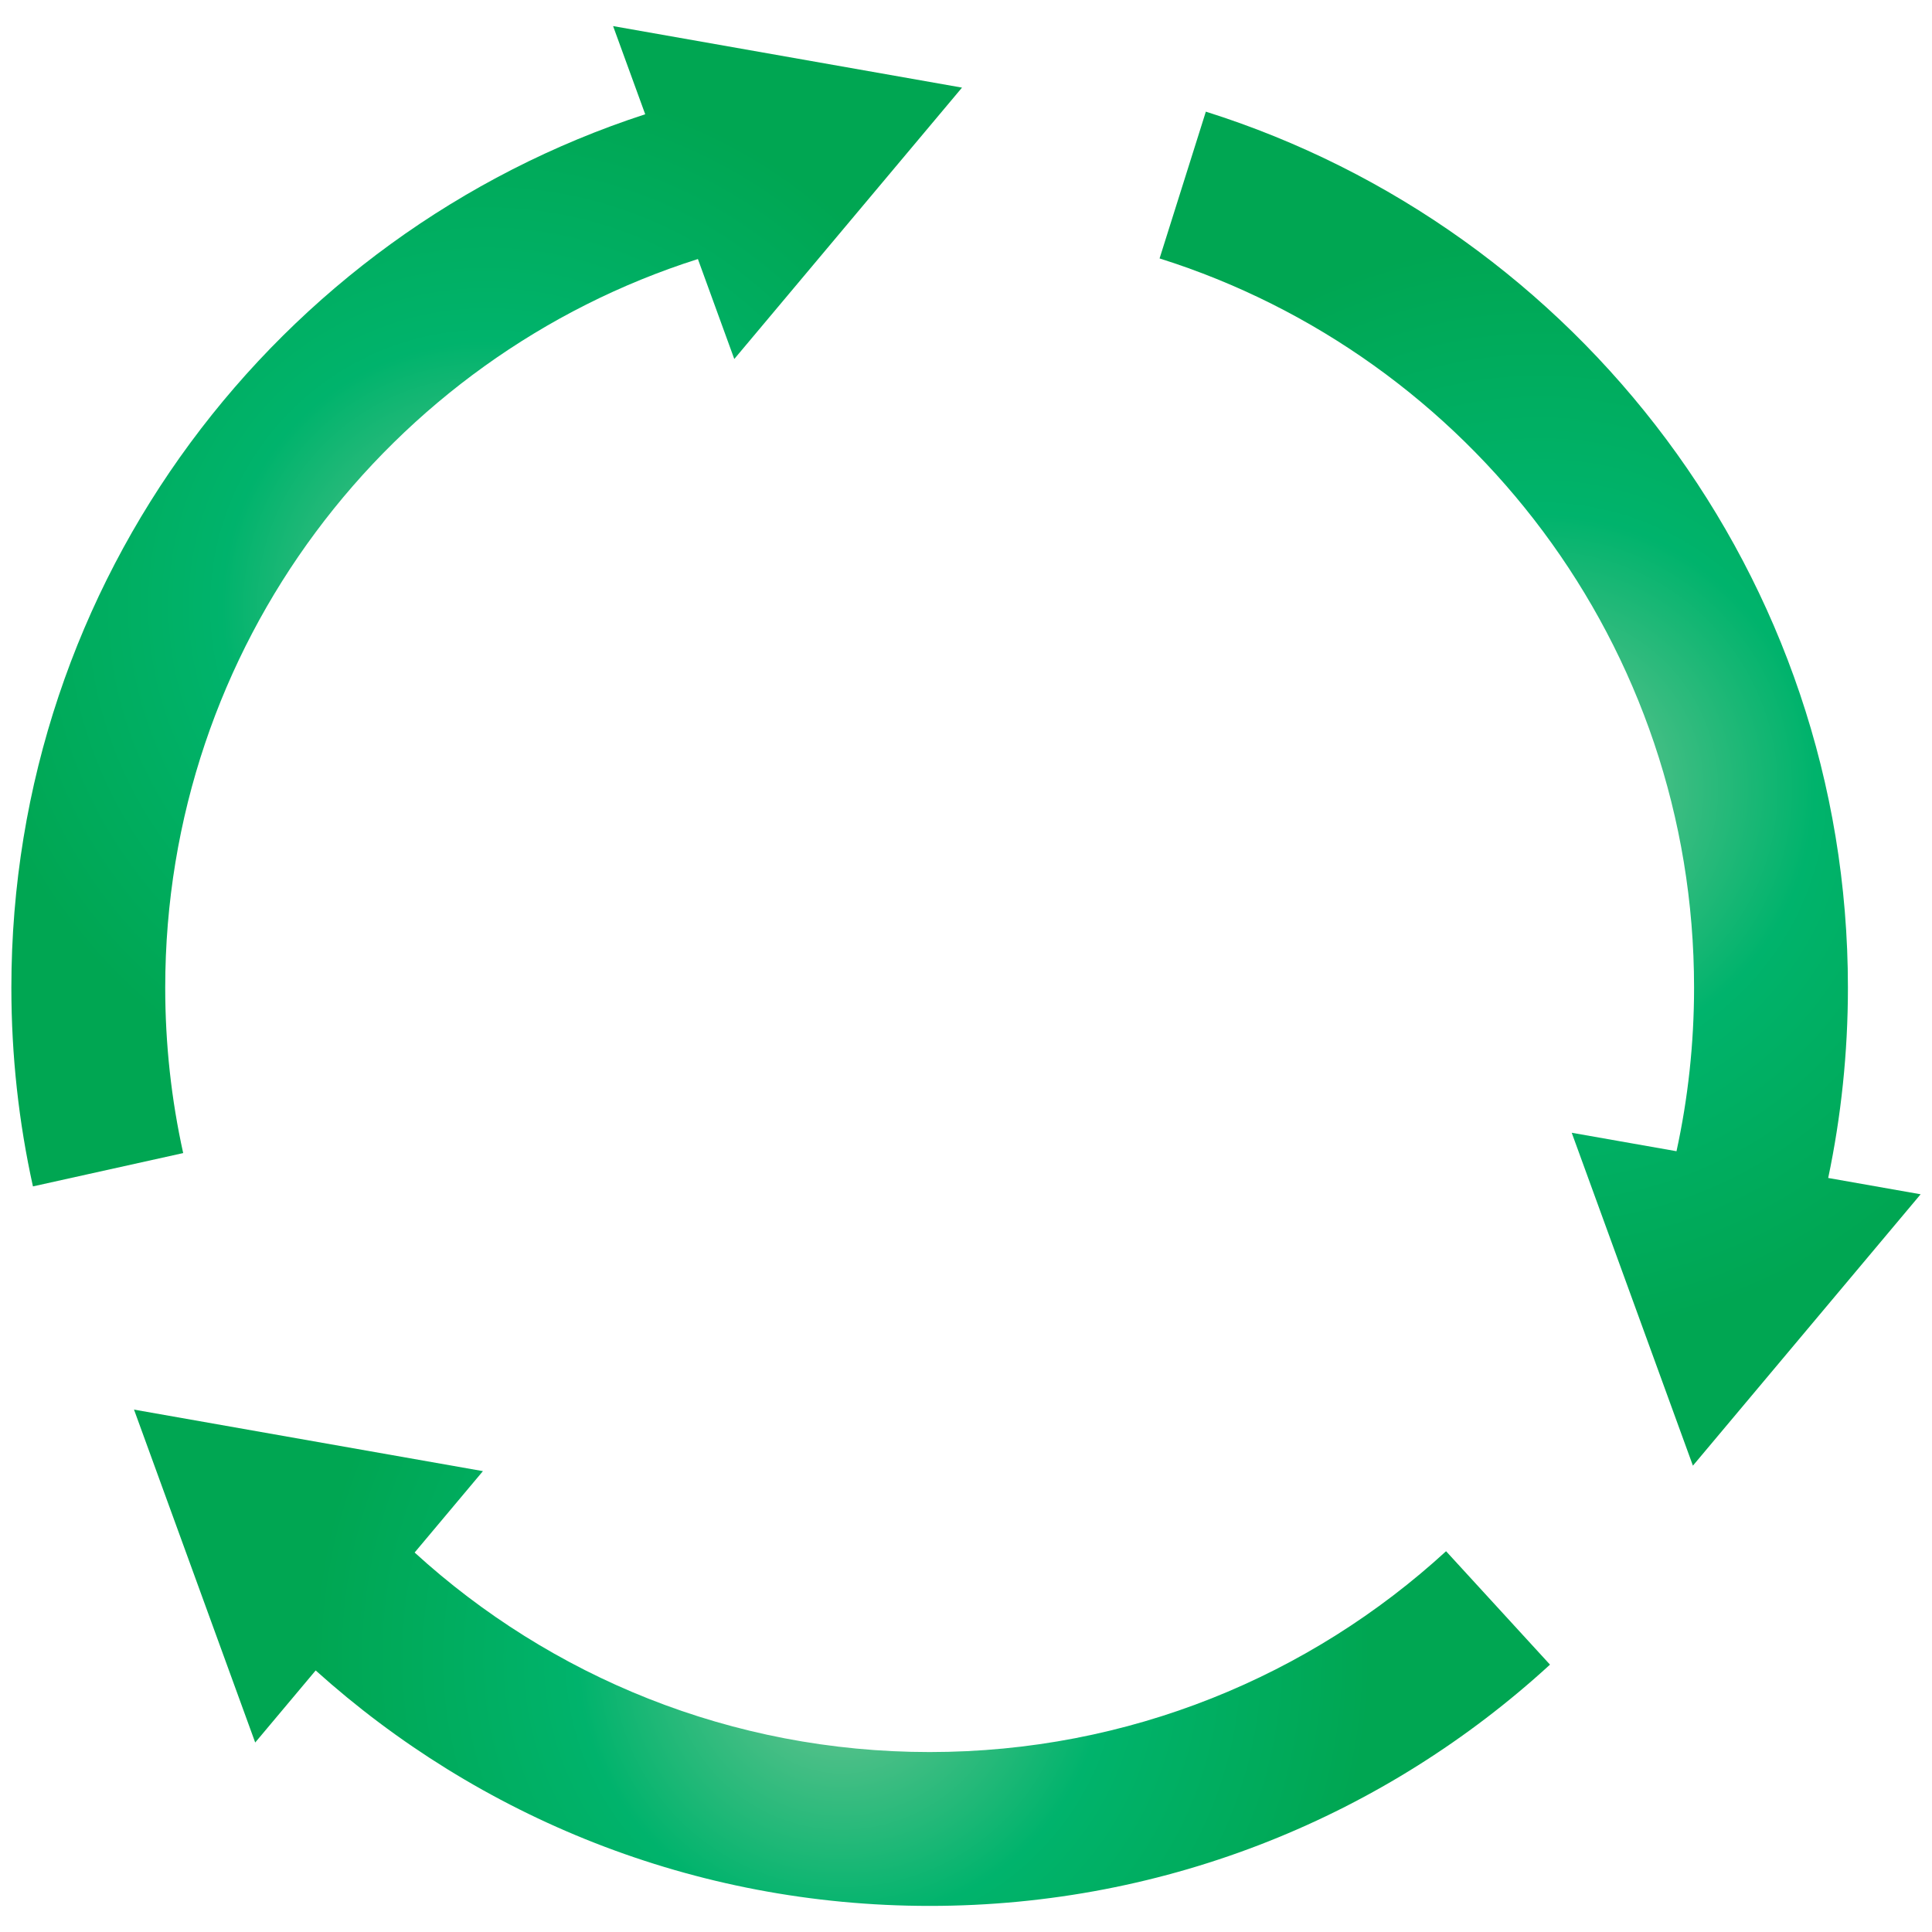<?xml version="1.0" encoding="utf-8"?>
<!-- Generator: Adobe Illustrator 17.0.0, SVG Export Plug-In . SVG Version: 6.00 Build 0)  -->
<!DOCTYPE svg PUBLIC "-//W3C//DTD SVG 1.1//EN" "http://www.w3.org/Graphics/SVG/1.1/DTD/svg11.dtd">
<svg version="1.1" id="Capa_2" xmlns="http://www.w3.org/2000/svg" xmlns:xlink="http://www.w3.org/1999/xlink" x="0px" y="0px"
	 width="385px" height="385px" viewBox="0 0 385 385" enable-background="new 0 0 385 385" xml:space="preserve">
<g>
	<radialGradient id="SVGID_1_" cx="96.985" cy="120.81" r="105.682" gradientUnits="userSpaceOnUse">
		<stop  offset="0" style="stop-color:#77C697"/>
		<stop  offset="0.257" style="stop-color:#38BC80"/>
		<stop  offset="0.5" style="stop-color:#00B36C"/>
		<stop  offset="0.543" style="stop-color:#00B269"/>
		<stop  offset="1" style="stop-color:#00A652"/>
	</radialGradient>
	<path fill="url(#SVGID_1_)" d="M191.705,17.46l-45.38,54.08l-7.25-19.92c-61.55,19.55-106.15,77.16-106.15,145.19
		c0,11.32,1.23,22.35,3.58,32.97l-29.94,6.64c-2.82-12.76-4.3-26.01-4.3-39.61c0-81.28,52.99-150.18,126.31-174.04l-6.4-17.57
		L191.705,17.46z"/>
	<radialGradient id="SVGID_2_" cx="167.79" cy="330.35" r="105.713" gradientUnits="userSpaceOnUse">
		<stop  offset="0" style="stop-color:#77C697"/>
		<stop  offset="0.257" style="stop-color:#38BC80"/>
		<stop  offset="0.5" style="stop-color:#00B36C"/>
		<stop  offset="0.543" style="stop-color:#00B269"/>
		<stop  offset="1" style="stop-color:#00A652"/>
	</radialGradient>
	<path fill="url(#SVGID_2_)" d="M308.875,331.72c-32.56,29.86-75.96,48.08-123.62,48.08c-47.04,0-89.93-17.75-122.35-46.92
		l-12.05,14.36l-24.15-66.34l69.53,12.26l-13.61,16.22c27.07,24.7,63.1,39.76,102.63,39.76c39.67,0,75.81-15.17,102.91-40.02
		L308.875,331.72z"/>
	<radialGradient id="SVGID_3_" cx="306.905" cy="157.16" r="109.432" gradientUnits="userSpaceOnUse">
		<stop  offset="0" style="stop-color:#77C697"/>
		<stop  offset="0.257" style="stop-color:#38BC80"/>
		<stop  offset="0.5" style="stop-color:#00B36C"/>
		<stop  offset="0.543" style="stop-color:#00B269"/>
		<stop  offset="1" style="stop-color:#00A652"/>
	</radialGradient>
	<path fill="url(#SVGID_3_)" d="M382.735,237.99l-45.38,54.08l-24.15-66.34l20.88,3.68c2.29-10.5,3.5-21.41,3.5-32.6
		c0-68.16-44.77-125.87-106.51-145.31l9.22-29.25c74.16,23.35,127.95,92.68,127.95,174.56c0,13.01-1.36,25.69-3.93,37.93
		L382.735,237.99z"/>
</g>
</svg>
